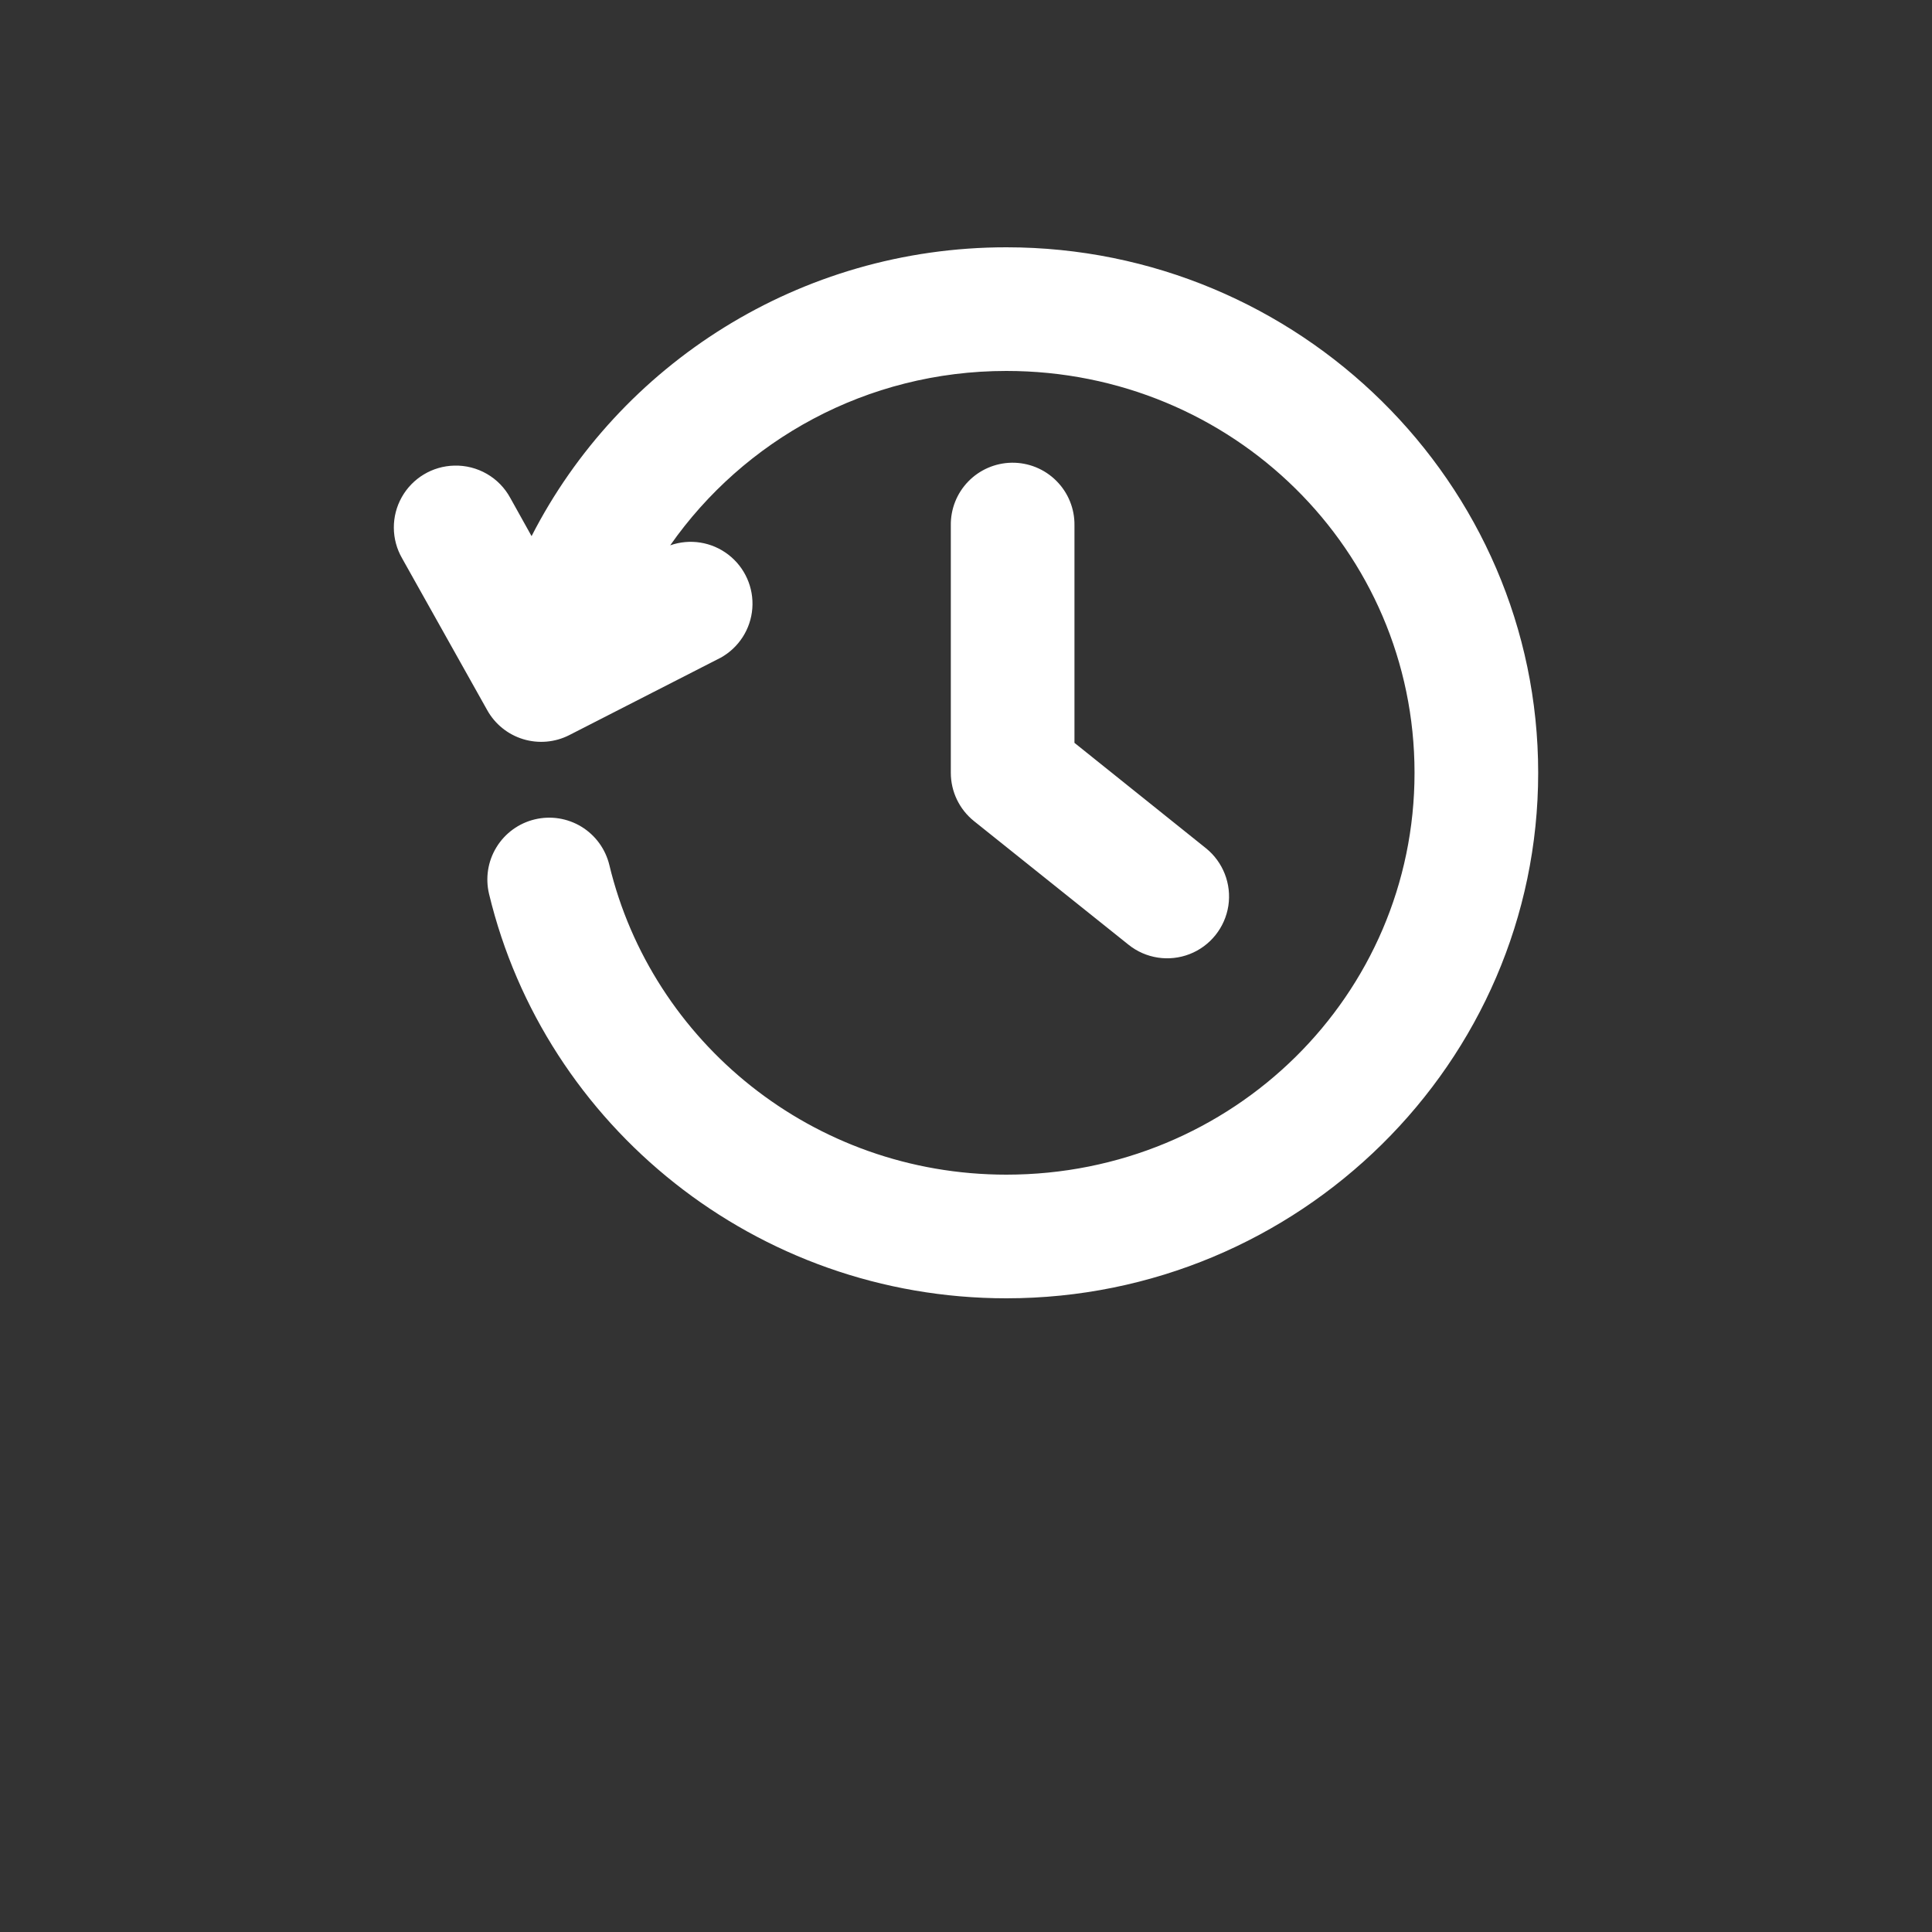 <svg width="50" height="50" viewBox="0 0 50 50" fill="none" xmlns="http://www.w3.org/2000/svg">
<rect x="0" y="0" width="50" height="50" fill="#333333" stroke="none"/>
<path d="M26.044 6.4C20.691 6.4 16.028 9.434 13.757 13.875L13.207 12.888C13.066 12.628 12.857 12.412 12.6 12.264C12.345 12.117 12.053 12.042 11.757 12.05C11.192 12.063 10.675 12.373 10.398 12.866C10.121 13.358 10.124 13.961 10.407 14.45L12.607 18.375H12.607C12.808 18.738 13.142 19.008 13.538 19.129C13.935 19.25 14.363 19.213 14.732 19.025L18.644 17.025H18.645C19.118 16.765 19.429 16.284 19.47 15.745C19.511 15.206 19.277 14.683 18.849 14.354C18.42 14.024 17.855 13.934 17.345 14.113C19.246 11.398 22.419 9.6 26.045 9.6C31.908 9.6 36.608 14.249 36.608 20C36.608 25.751 31.908 30.4 26.045 30.4C21.03 30.4 16.868 26.959 15.77 22.387V22.387C15.67 21.974 15.411 21.618 15.049 21.396C14.687 21.175 14.251 21.106 13.838 21.206C13.426 21.305 13.069 21.565 12.848 21.927C12.626 22.289 12.558 22.724 12.657 23.137C14.1 29.142 19.566 33.6 26.045 33.6C33.614 33.6 39.808 27.504 39.808 20C39.808 12.496 33.615 6.4 26.045 6.4L26.044 6.4ZM26.182 11.975C25.758 11.982 25.353 12.157 25.058 12.461C24.762 12.766 24.6 13.176 24.607 13.6V20V20C24.607 20.486 24.828 20.946 25.207 21.25L29.207 24.45C29.653 24.808 30.257 24.899 30.79 24.691C31.322 24.483 31.703 24.006 31.79 23.441C31.875 22.876 31.653 22.308 31.207 21.95L27.807 19.225V13.6C27.814 13.167 27.645 12.75 27.338 12.444C27.032 12.137 26.615 11.969 26.182 11.975L26.182 11.975Z" fill="white"/>
</svg>
